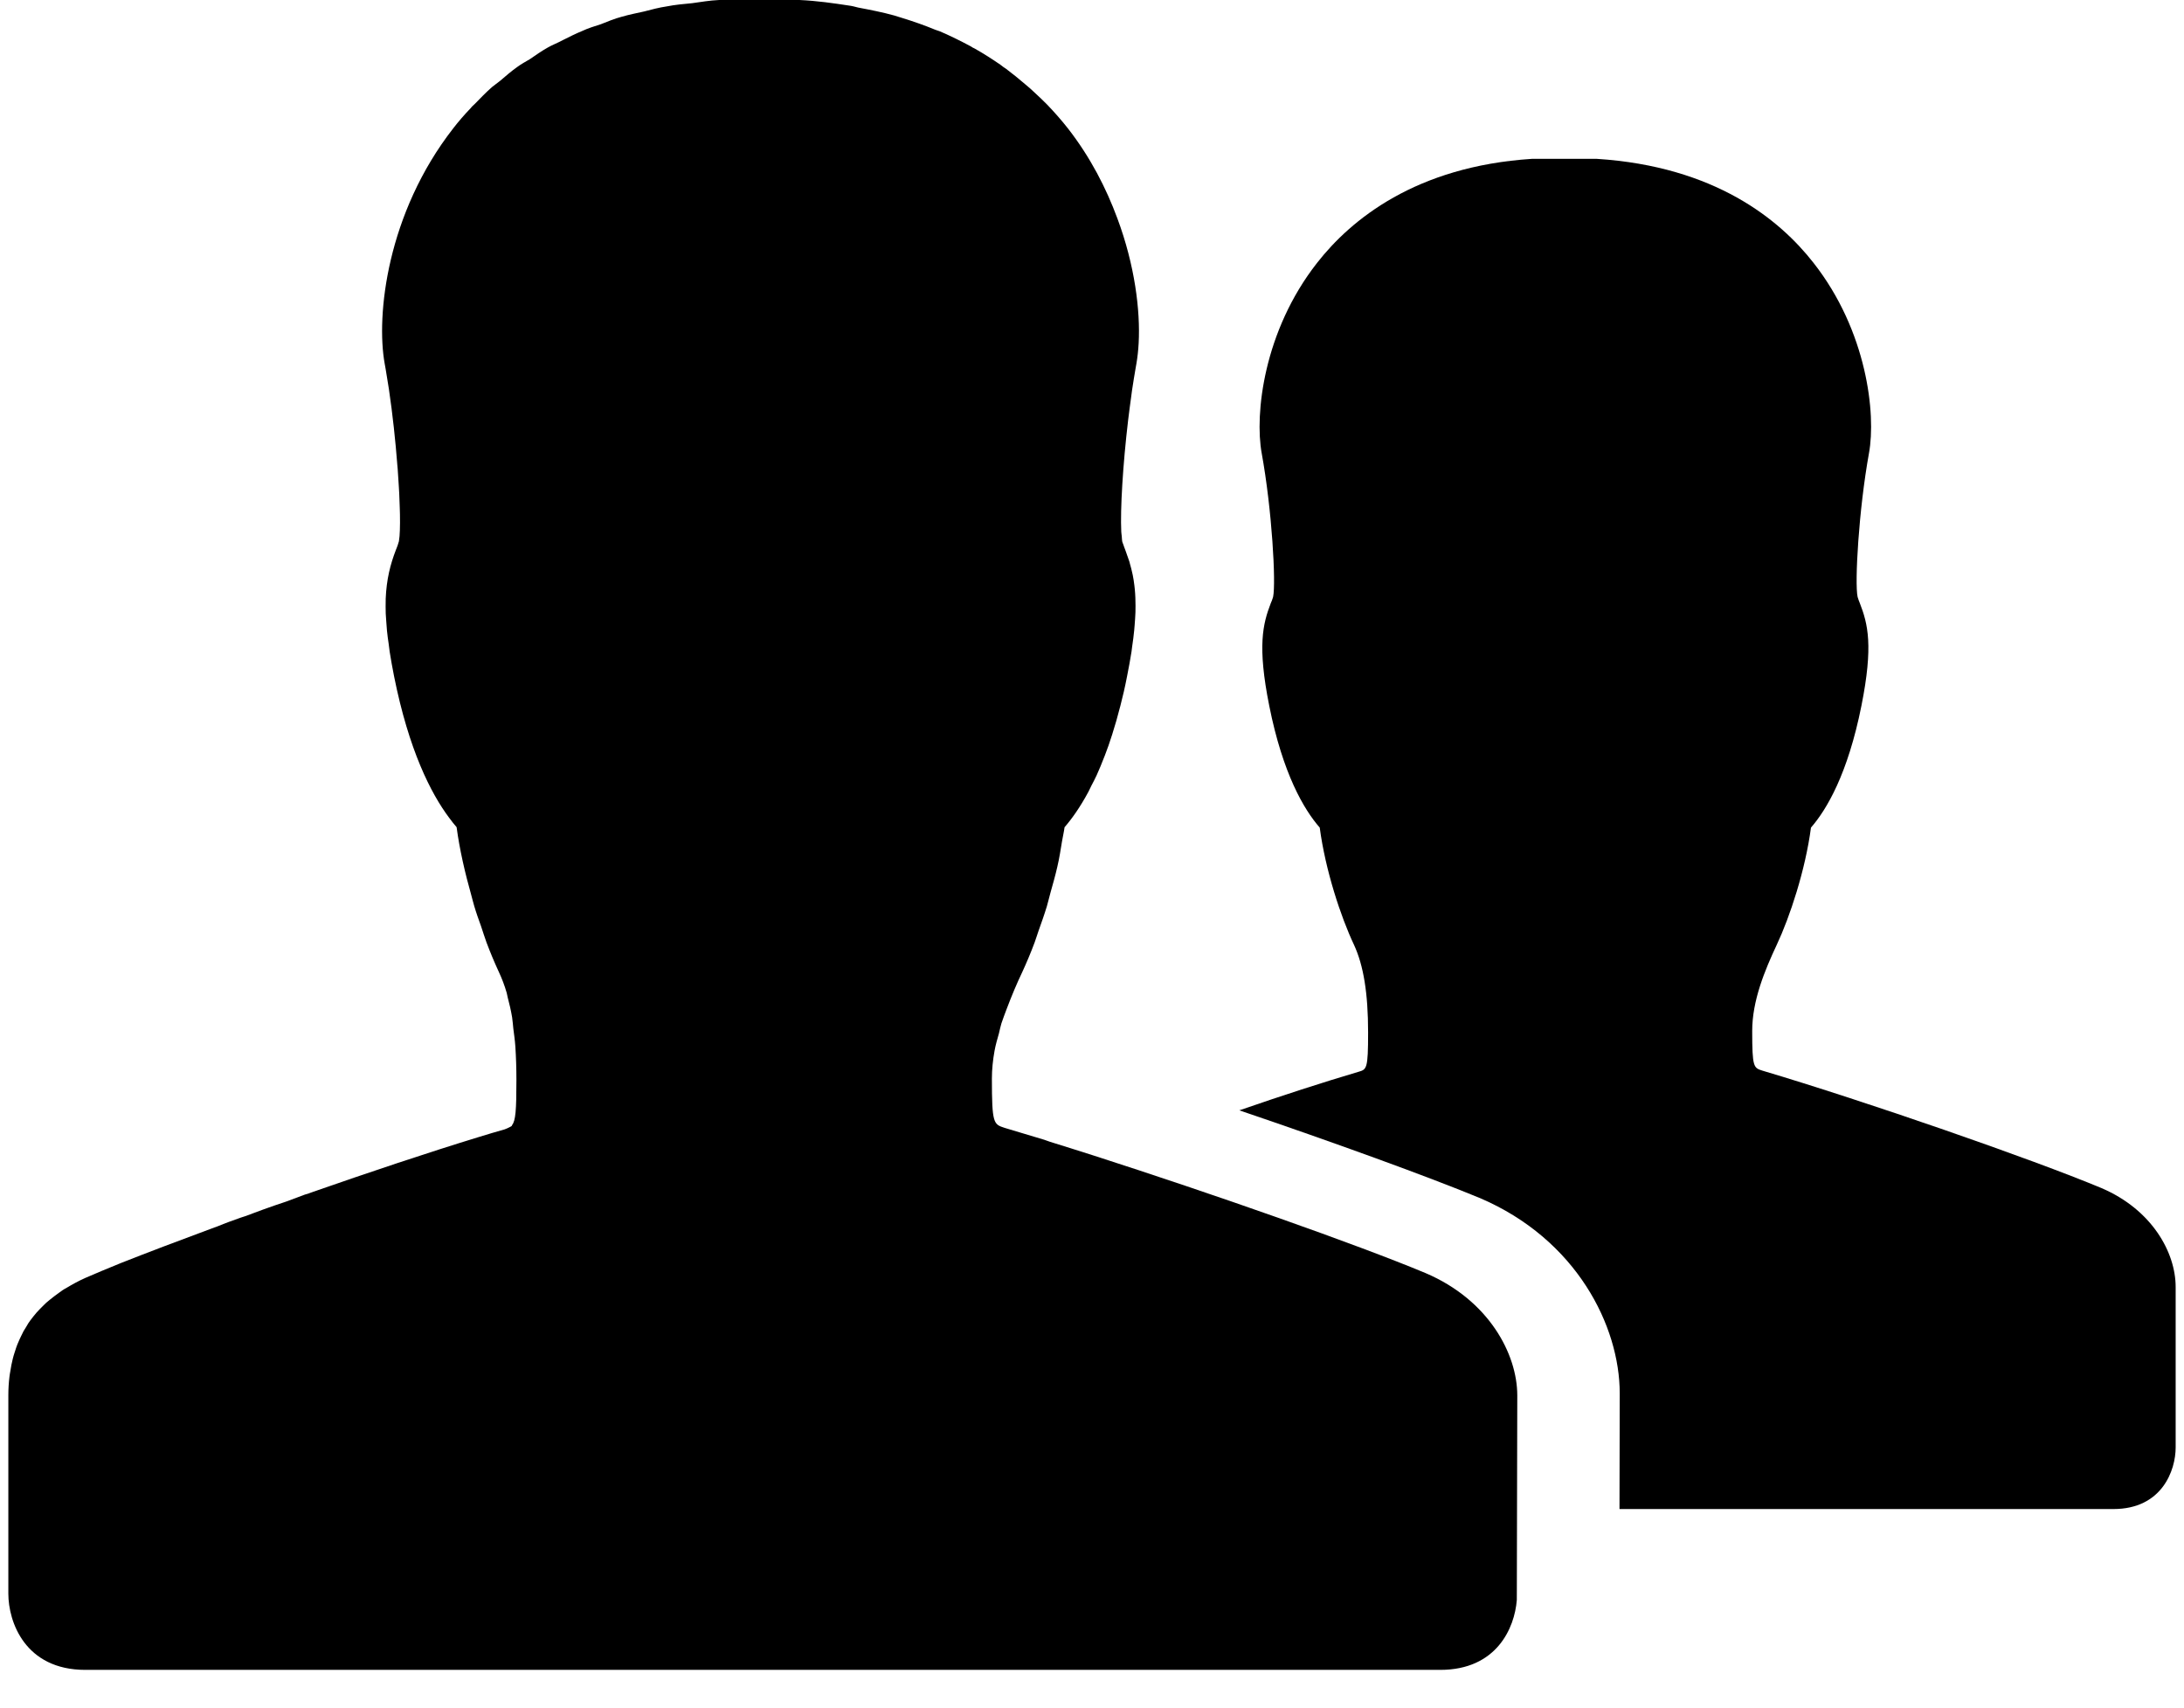 <?xml version="1.0" encoding="UTF-8" standalone="no"?>
<svg width="55px" height="43px" viewBox="0 0 55 43" version="1.1" xmlns="http://www.w3.org/2000/svg" xmlns:xlink="http://www.w3.org/1999/xlink" xmlns:sketch="http://www.bohemiancoding.com/sketch/ns">
    <!-- Generator: Sketch 3.2.1 (9971) - http://www.bohemiancoding.com/sketch -->
    <title>Teams</title>
    <desc>Created with Sketch.</desc>
    <defs></defs>
    <g id="Random" stroke="none" stroke-width="1" fill="none" fill-rule="evenodd" sketch:type="MSPage">
        <g id="Teams" sketch:type="MSArtboardGroup" transform="translate(0.21, 0)" fill="#000000">
            <g sketch:type="MSLayerGroup">
                <path d="M35.694,32.06 C33.974,31.34 30.353,30.07 27.337,29.1 C26.957,28.98 26.585,28.86 26.226,28.75 C26.178,28.73 26.132,28.72 26.085,28.7 C25.737,28.6 25.399,28.49 25.086,28.4 C24.812,28.31 24.769,28.3 24.769,27.16 C24.769,26.93 24.794,26.69 24.836,26.46 C24.863,26.31 24.907,26.16 24.947,26.02 C24.969,25.93 24.984,25.85 25.009,25.77 C25.048,25.65 25.096,25.53 25.14,25.41 C25.261,25.09 25.394,24.77 25.533,24.48 C25.634,24.26 25.742,24.01 25.846,23.73 C25.88,23.64 25.911,23.53 25.944,23.44 C26.015,23.24 26.087,23.04 26.154,22.82 C26.187,22.71 26.212,22.59 26.244,22.48 C26.303,22.27 26.366,22.05 26.416,21.83 C26.466,21.62 26.5,21.4 26.536,21.18 C26.555,21.06 26.584,20.95 26.599,20.83 L26.6,20.83 C26.782,20.62 26.989,20.33 27.199,19.94 C27.224,19.89 27.251,19.83 27.277,19.78 C27.321,19.7 27.365,19.61 27.408,19.52 C27.472,19.38 27.537,19.22 27.599,19.06 C27.605,19.04 27.61,19.03 27.615,19.02 C27.678,18.86 27.74,18.68 27.8,18.49 C27.805,18.47 27.81,18.46 27.815,18.44 C27.876,18.25 27.933,18.05 27.989,17.83 C27.994,17.81 27.999,17.8 28.003,17.78 C28.063,17.55 28.121,17.3 28.173,17.03 C28.218,16.81 28.254,16.6 28.285,16.41 C28.291,16.36 28.295,16.33 28.3,16.29 C28.322,16.14 28.341,16 28.353,15.87 C28.358,15.82 28.361,15.79 28.364,15.74 C28.373,15.63 28.38,15.52 28.384,15.42 C28.386,15.37 28.386,15.31 28.386,15.26 C28.386,15.19 28.385,15.12 28.382,15.05 C28.379,14.98 28.375,14.91 28.368,14.84 C28.365,14.8 28.361,14.77 28.357,14.74 C28.346,14.65 28.334,14.57 28.316,14.48 C28.314,14.47 28.312,14.46 28.309,14.45 C28.291,14.36 28.269,14.28 28.246,14.2 C28.242,14.18 28.238,14.17 28.234,14.15 C28.212,14.09 28.188,14.02 28.164,13.95 C28.15,13.91 28.138,13.88 28.125,13.84 C28.123,13.84 28.122,13.83 28.121,13.83 L28.106,13.79 C28.086,13.74 28.068,13.69 28.052,13.64 L28.05,13.63 C28.045,13.6 28.043,13.55 28.039,13.5 C28.035,13.46 28.03,13.44 28.027,13.39 C28,12.83 28.066,11.71 28.201,10.57 C28.203,10.56 28.203,10.55 28.205,10.54 C28.226,10.36 28.25,10.19 28.274,10.01 C28.283,9.95 28.29,9.89 28.298,9.83 C28.328,9.63 28.359,9.44 28.392,9.25 C28.398,9.22 28.402,9.19 28.408,9.16 C28.435,9 28.455,8.83 28.465,8.64 C28.509,7.82 28.369,6.68 27.929,5.5 C27.648,4.74 27.251,3.96 26.681,3.23 C26.676,3.22 26.67,3.22 26.665,3.21 C26.507,3.01 26.338,2.82 26.166,2.64 C26.069,2.54 25.962,2.44 25.854,2.34 C25.773,2.26 25.69,2.19 25.606,2.12 C25.455,1.99 25.295,1.86 25.122,1.73 C25.076,1.7 25.029,1.67 24.983,1.63 C24.779,1.49 24.563,1.35 24.331,1.22 C24.301,1.21 24.272,1.19 24.242,1.17 C24,1.04 23.739,0.91 23.462,0.79 C23.423,0.78 23.384,0.76 23.345,0.75 C23.08,0.64 22.796,0.54 22.502,0.45 C22.437,0.43 22.375,0.41 22.309,0.39 C22.022,0.31 21.716,0.25 21.4,0.19 C21.323,0.17 21.25,0.15 21.17,0.14 C20.777,0.08 20.364,0.02 19.923,0 L17.902,0 C17.662,0.01 17.447,0.05 17.221,0.08 C17.009,0.1 16.787,0.12 16.587,0.16 C16.382,0.19 16.199,0.24 16.006,0.29 C15.822,0.33 15.627,0.37 15.453,0.42 C15.264,0.47 15.097,0.54 14.921,0.61 C14.765,0.66 14.599,0.71 14.452,0.78 C14.279,0.85 14.126,0.93 13.964,1.01 C13.837,1.08 13.699,1.13 13.579,1.2 C13.42,1.29 13.279,1.39 13.133,1.49 C13.032,1.55 12.92,1.61 12.825,1.68 C12.668,1.79 12.531,1.91 12.391,2.03 C12.324,2.08 12.247,2.14 12.183,2.19 C12.023,2.33 11.882,2.48 11.744,2.62 C11.713,2.65 11.675,2.68 11.646,2.72 C11.483,2.89 11.336,3.06 11.205,3.23 C9.535,5.37 9.257,7.94 9.478,9.16 C9.487,9.21 9.494,9.26 9.503,9.3 C9.531,9.47 9.558,9.63 9.584,9.8 C9.679,10.44 9.75,11.11 9.796,11.71 C9.799,11.74 9.802,11.78 9.805,11.81 C9.816,11.96 9.825,12.1 9.833,12.24 C9.836,12.3 9.841,12.37 9.844,12.43 C9.85,12.56 9.853,12.67 9.857,12.78 C9.859,12.84 9.861,12.89 9.862,12.95 C9.865,13.1 9.864,13.23 9.86,13.34 C9.86,13.34 9.86,13.34 9.86,13.35 C9.856,13.46 9.849,13.56 9.837,13.62 C9.836,13.62 9.836,13.63 9.836,13.63 C9.816,13.71 9.791,13.77 9.763,13.84 C9.619,14.21 9.523,14.59 9.503,15.08 L9.503,15.12 C9.5,15.22 9.501,15.33 9.504,15.45 C9.506,15.5 9.512,15.57 9.516,15.63 C9.521,15.72 9.527,15.8 9.535,15.88 C9.546,15.99 9.562,16.11 9.579,16.22 C9.587,16.29 9.593,16.34 9.603,16.41 C9.633,16.6 9.67,16.81 9.714,17.03 C10.086,18.89 10.642,19.98 11.099,20.59 C11.165,20.68 11.228,20.76 11.289,20.83 C11.363,21.39 11.5,21.98 11.658,22.54 C11.684,22.63 11.706,22.73 11.734,22.82 C11.787,23 11.846,23.16 11.903,23.32 C11.95,23.46 11.994,23.6 12.041,23.73 C12.146,24.01 12.253,24.26 12.355,24.48 C12.429,24.64 12.495,24.81 12.55,25 C12.56,25.03 12.565,25.08 12.574,25.11 C12.617,25.27 12.657,25.44 12.687,25.62 C12.701,25.71 12.707,25.81 12.717,25.9 C12.736,26.05 12.757,26.19 12.768,26.35 C12.786,26.62 12.795,26.9 12.795,27.2 C12.795,27.96 12.774,28.22 12.686,28.33 C12.683,28.34 12.681,28.35 12.678,28.35 C12.673,28.36 12.649,28.37 12.611,28.39 C12.579,28.41 12.542,28.42 12.496,28.44 C12.289,28.5 12.075,28.56 11.854,28.63 C10.578,29.02 9.084,29.52 7.623,30.03 C7.573,30.05 7.522,30.07 7.472,30.08 C7.31,30.14 7.15,30.2 6.99,30.26 C6.9,30.29 6.81,30.32 6.722,30.35 C6.617,30.39 6.515,30.42 6.411,30.46 C6.267,30.51 6.123,30.57 5.982,30.62 C5.94,30.63 5.9,30.65 5.858,30.66 C5.66,30.73 5.463,30.8 5.272,30.88 C5.244,30.89 5.216,30.9 5.188,30.91 C4.295,31.24 3.48,31.55 2.822,31.81 C2.484,31.95 2.186,32.07 1.939,32.18 C1.759,32.26 1.599,32.35 1.449,32.44 C1.39,32.47 1.336,32.51 1.281,32.55 C1.198,32.61 1.117,32.67 1.044,32.73 C0.981,32.78 0.923,32.83 0.867,32.89 C0.814,32.94 0.761,33 0.713,33.05 C0.656,33.12 0.603,33.18 0.553,33.25 C0.517,33.3 0.482,33.35 0.451,33.41 C0.403,33.48 0.359,33.56 0.319,33.65 C0.295,33.7 0.271,33.75 0.251,33.8 C0.214,33.88 0.182,33.98 0.154,34.07 C0.138,34.12 0.123,34.17 0.111,34.22 C0.086,34.32 0.066,34.42 0.05,34.53 C0.043,34.57 0.033,34.62 0.028,34.67 C0.01,34.82 0,34.97 0,35.13 L0,40.05 L0,40.13 C0,40.84 0.42,42.05 1.939,42.05 L2,42.05 L16.708,42.05 L18.8,42.05 L19.166,42.05 L21.292,42.05 L35.989,42.05 L36.06,42.05 C37.477,42.05 37.933,41 37.988,40.29 L37.989,40.06 L38,35.14 C38,34.1 37.287,32.74 35.694,32.06" id="Fill-83" sketch:type="MSShapeGroup"></path>
                <path d="M52.717,29.92 C50.946,29.18 46.762,27.73 44.172,26.96 C43.952,26.89 43.916,26.88 43.916,25.96 C43.916,25.2 44.23,24.44 44.535,23.79 C44.864,23.09 45.255,21.91 45.396,20.84 C45.789,20.39 46.324,19.49 46.667,17.77 C46.969,16.26 46.829,15.71 46.627,15.19 C46.608,15.14 46.585,15.09 46.57,15.03 C46.494,14.68 46.598,12.84 46.857,11.41 C47.036,10.43 46.811,8.34 45.461,6.62 C44.609,5.53 42.98,4.19 40.001,4 L38.369,4 C35.442,4.19 33.81,5.53 32.958,6.62 C31.609,8.34 31.385,10.43 31.563,11.41 C31.824,12.84 31.925,14.68 31.851,15.03 C31.835,15.09 31.814,15.14 31.792,15.19 C31.593,15.71 31.451,16.26 31.753,17.77 C32.096,19.49 32.631,20.39 33.025,20.84 C33.166,21.91 33.556,23.09 33.887,23.79 C34.128,24.31 34.243,25.01 34.243,26 C34.243,26.92 34.208,26.93 34,26.99 C33.12,27.25 32.069,27.59 31,27.96 C33.387,28.77 35.755,29.63 37.062,30.17 C39.492,31.21 40.58,33.39 40.58,35.09 L40.574,38 L41.107,38 L53.013,38 C54.24,38 54.58,37.02 54.58,36.45 L54.58,32.41 C54.58,31.53 53.976,30.46 52.717,29.92" id="Fill-84" sketch:type="MSShapeGroup"></path>
            </g>
        </g>
    </g>
</svg>
